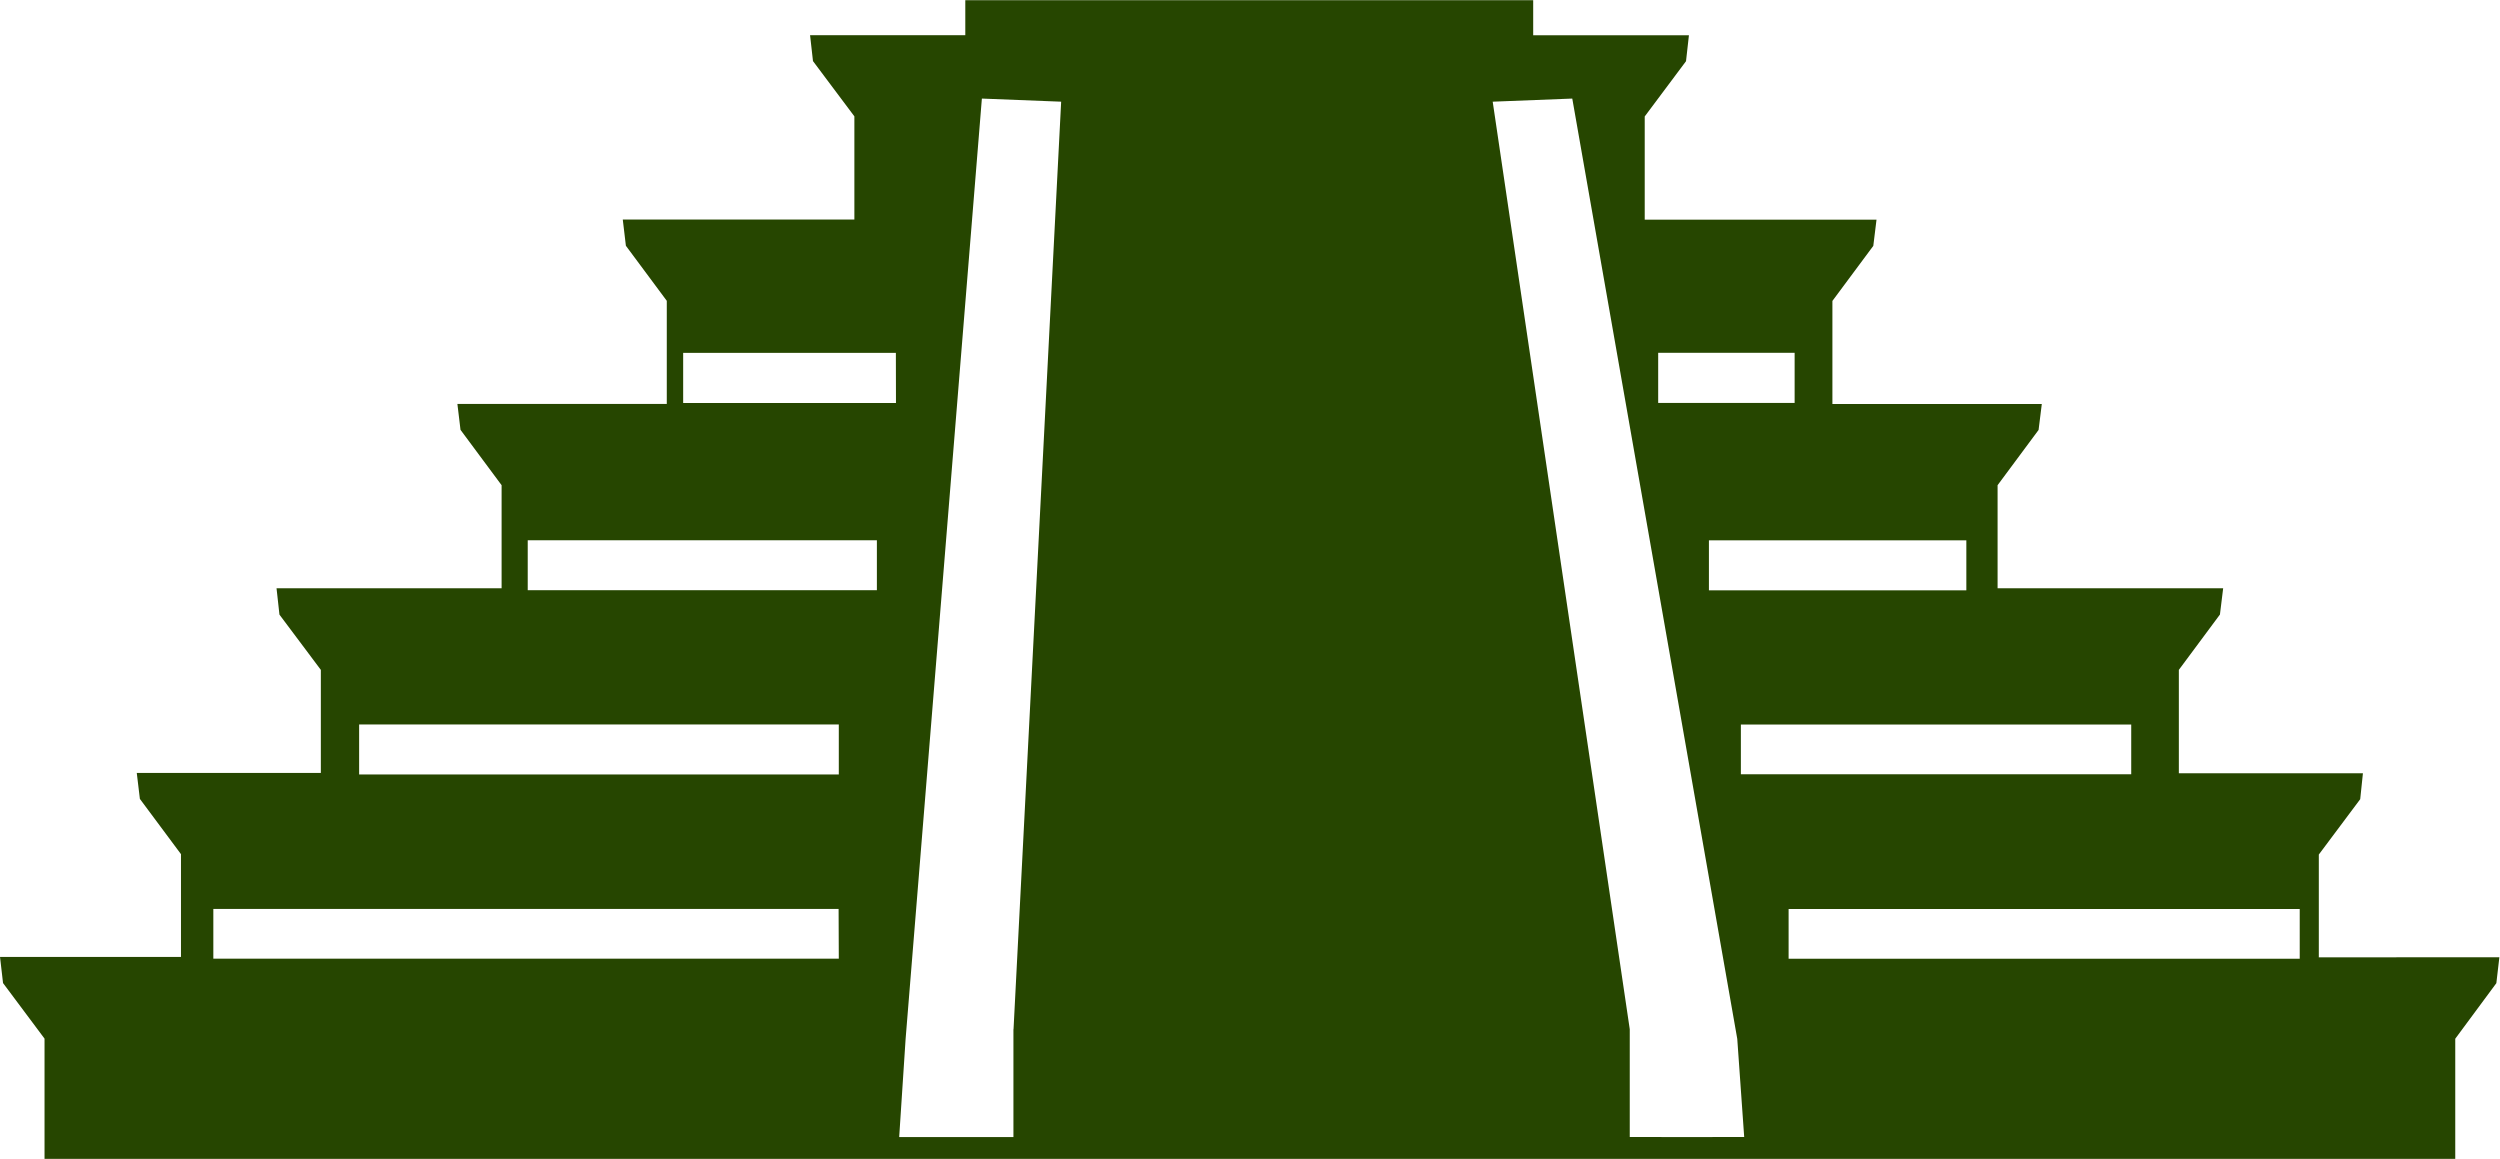 <?xml version="1.0" encoding="UTF-8"?>
<!DOCTYPE svg PUBLIC "-//W3C//DTD SVG 1.1//EN" "http://www.w3.org/Graphics/SVG/1.1/DTD/svg11.dtd">
<!-- Creator: CorelDRAW 2019 (64-Bit) -->
<svg xmlns="http://www.w3.org/2000/svg" xml:space="preserve" width="1.372in" height="0.636in" version="1.1" style="shape-rendering:geometricPrecision; text-rendering:geometricPrecision; image-rendering:optimizeQuality; fill-rule:evenodd; clip-rule:evenodd"
viewBox="0 0 248.75 115.34"
 xmlns:xlink="http://www.w3.org/1999/xlink">
 <defs>
  <style type="text/css">
   <![CDATA[
    .fil0 {fill:#264600}
   ]]>
  </style>
 </defs>
 <g id="Layer_x0020_1">
  <path class="fil0" d="M230.75 95.27l0 -10.22 4.12 -5.51 0.27 -2.58 -18.32 0 0 -10.29 4.09 -5.51 0.32 -2.61 -22.45 0 0 -10.26 4.08 -5.5 0.32 -2.58 -20.84 0 0 -10.26 4.07 -5.48 0.32 -2.61 -23.07 0 0 -10.27 4.11 -5.5 0.29 -2.58 -15.5 0 0 -3.49 -56.52 0 0 3.48 -15.45 0 0.29 2.58 4.12 5.5 0 10.27 -23.05 0 0.31 2.61 4.07 5.48 0 10.26 -20.84 0 0.31 2.58 4.09 5.51 0 10.26 -22.4 0 0.29 2.62 4.12 5.5 0 10.26 -18.32 0 0.31 2.58 4.09 5.5 0 10.23 -18.01 0 0.3 2.6 4.13 5.53 0 11.99 239.93 0 0 -11.98 4.09 -5.53 0.3 -2.58 -18.01 0.01 0 0zm-18.67 -23.16l0 4.95 -38.85 0 0 -4.95 38.85 0zm-16.41 -18.33l0 4.97 -25.62 0 0 -4.97 25.62 0zm-30.67 -18.67l13.58 0 0 4.99 -13.58 0 0 -4.99zm-81.55 60.3l-62.25 0 0 -4.95 62.23 0 0.02 4.95 0 0zm0 -18.33l-47.74 0 0 -4.98 47.74 0c0,0 0,4.98 0,4.98zm3.79 -18.34l-34.75 0 0 -4.97 34.75 0c0,0 0,4.97 0,4.97zm1.91 -18.63l-21.19 0 0 -4.99 21.17 0 0.01 4.99 0 0zm11.68 62.33l0 10.73 -11.37 0 0.64 -9.78 7.59 -93.58 7.89 0.31 -4.74 92.32zm61.34 10.72l0 -10.73 -13.64 -92.31 7.92 -0.31 16.42 93.58 0.69 9.77c0,0.01 -11.39,0.01 -11.39,0zm66.68 -17.74l-50.87 0 0 -4.95 50.87 0 0 4.95z"/>
 </g>
</svg>
